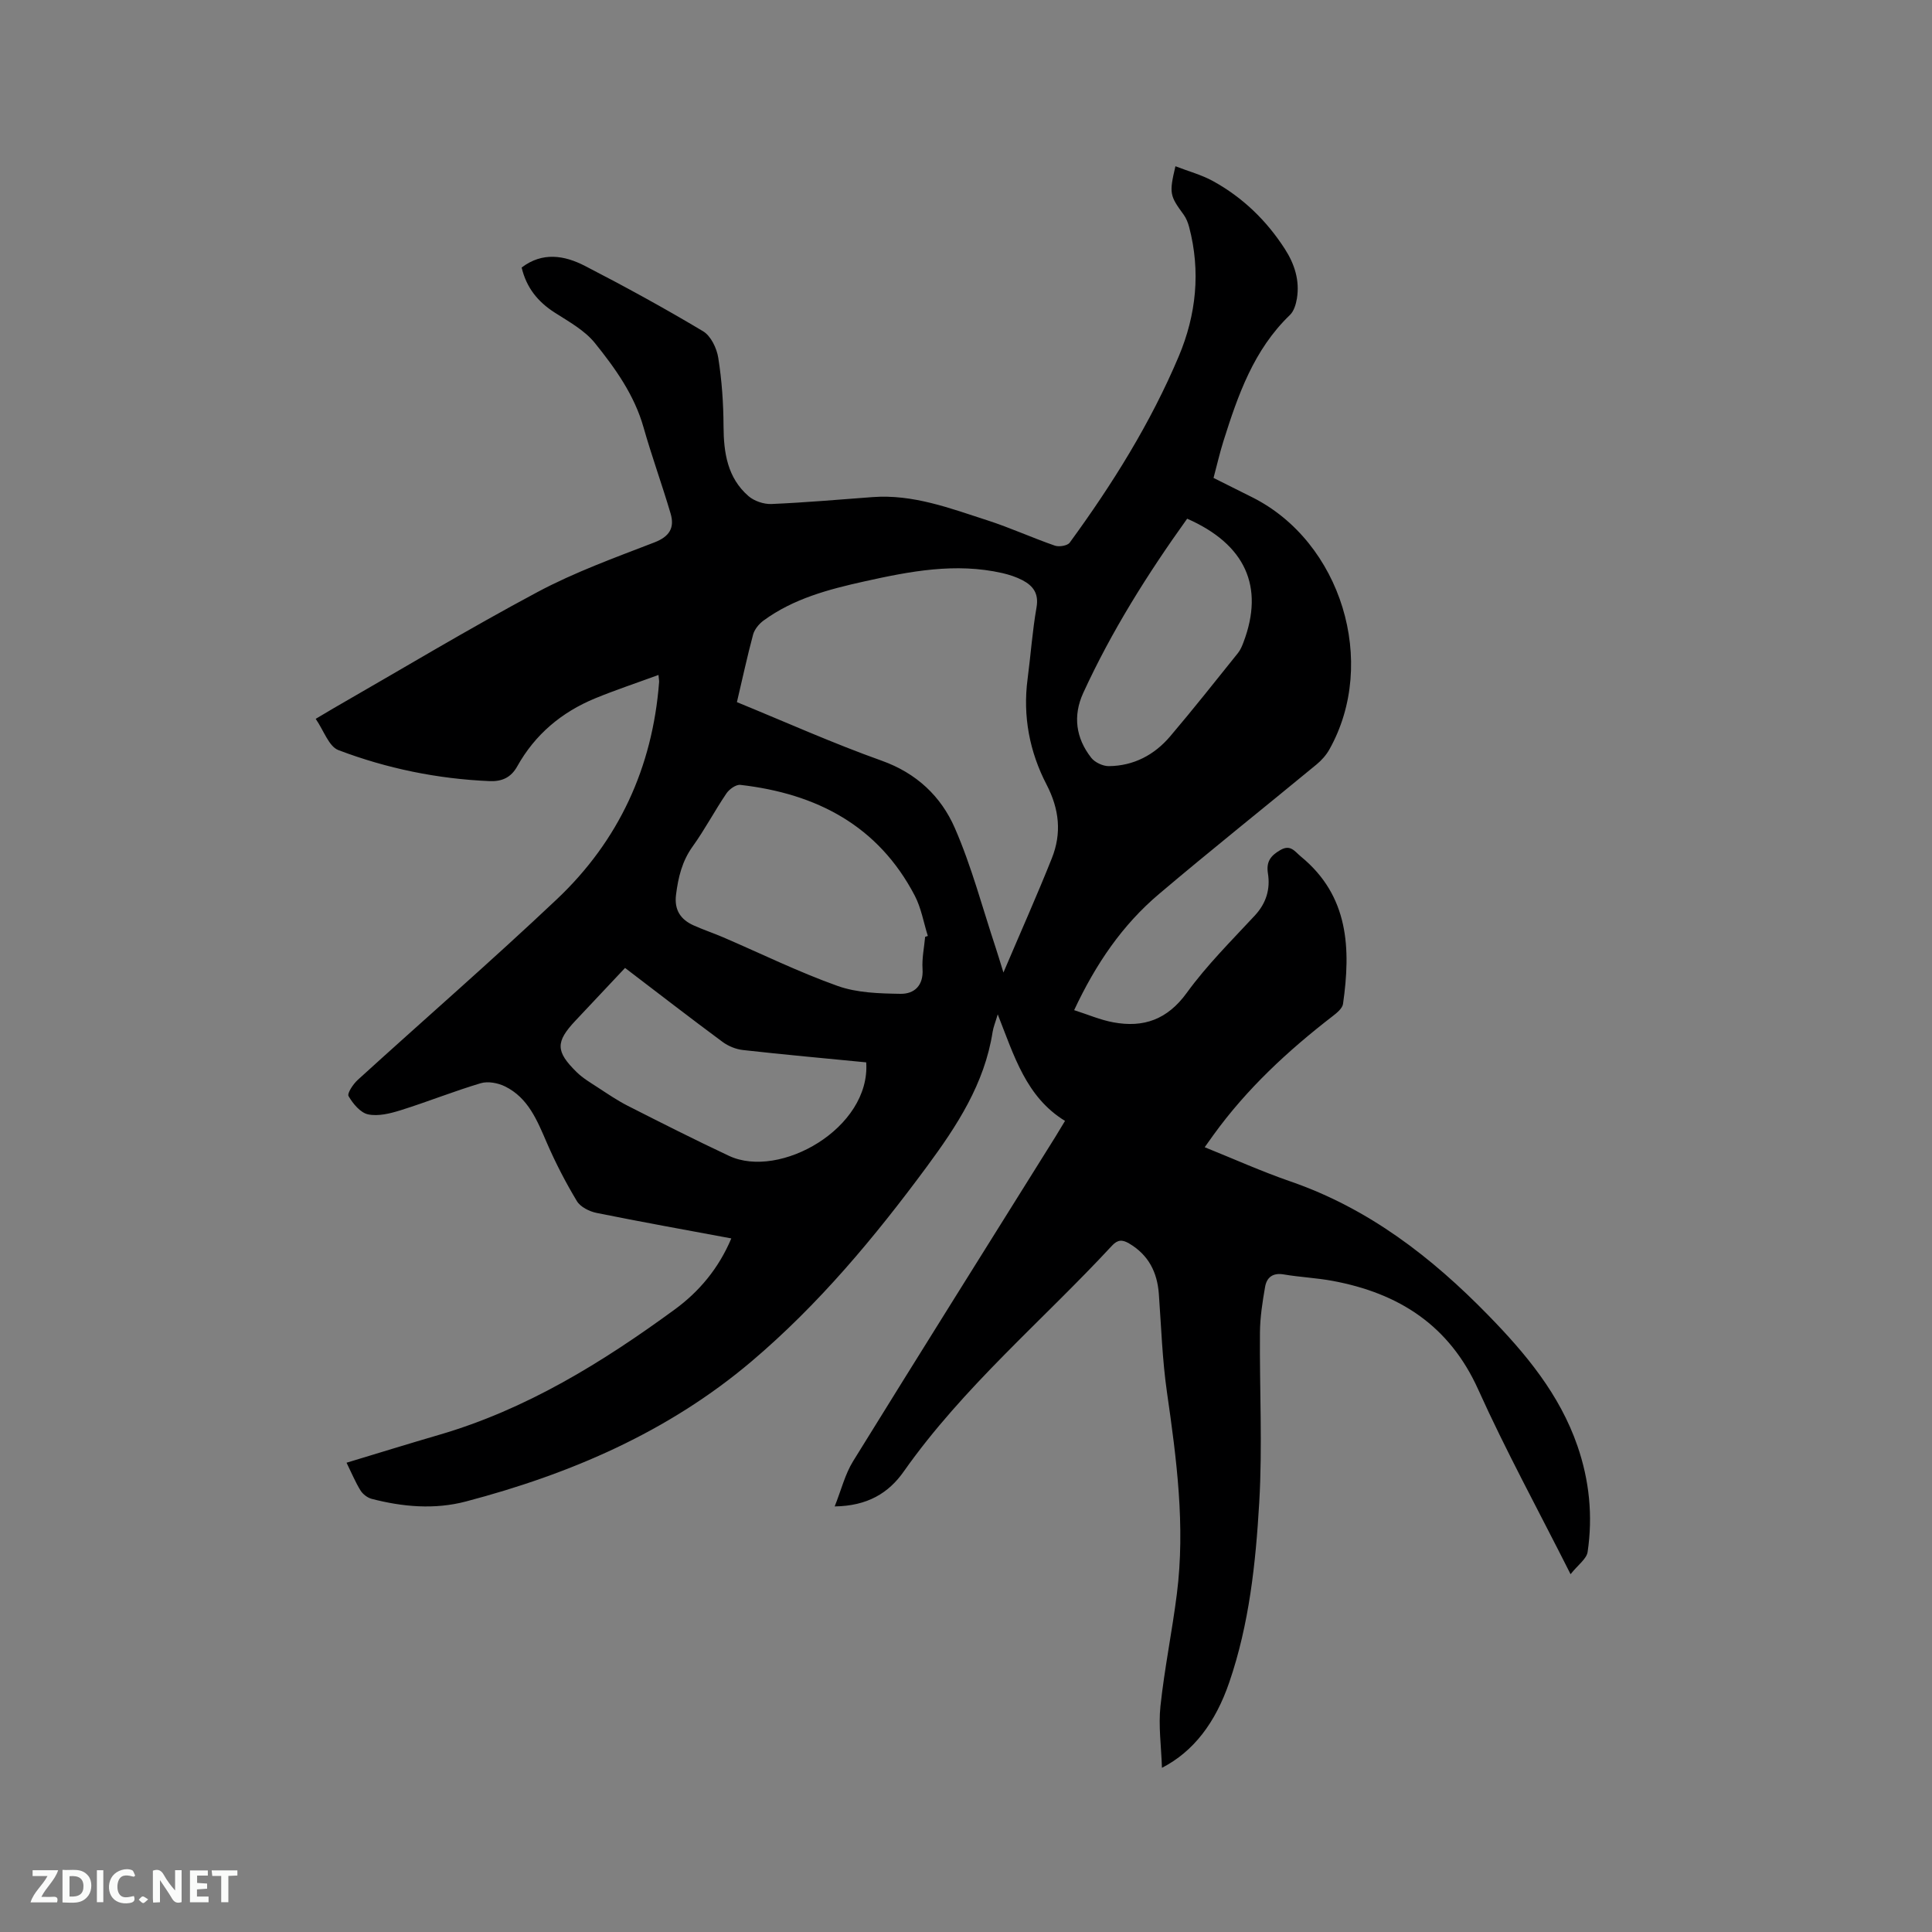 <svg enable-background="new 0 0 400 400" viewBox="0 0 400 400" xmlns="http://www.w3.org/2000/svg"><rect x="0" y="0" width="400" height="400" fill="#808080" stroke="none"/><path d="m172.81 311.89c1.37-3.43 2.15-6.68 3.82-9.37 13.87-22.44 27.9-44.79 41.88-67.16.61-.98 1.2-1.97 1.99-3.29-8.06-4.94-10.53-13.45-13.93-22.06-.49 1.67-.9 2.63-1.06 3.64-1.67 10.72-7.37 19.43-13.64 27.92-10.8 14.62-22.39 28.53-36.31 40.32-17.26 14.61-37.49 23.29-59.12 28.98-6.47 1.7-13.05 1.12-19.49-.55-.88-.23-1.84-.97-2.32-1.75-1.05-1.7-1.82-3.57-2.88-5.73 6.49-1.96 12.8-3.92 19.15-5.77 18.07-5.27 33.8-14.99 48.8-25.96 5.05-3.69 9.1-8.51 11.71-14.71-9.45-1.76-18.7-3.42-27.9-5.28-1.49-.3-3.34-1.23-4.07-2.44-2.33-3.87-4.42-7.92-6.22-12.07-2-4.62-3.85-9.31-8.66-11.68-1.46-.72-3.54-1.11-5.04-.66-5.57 1.66-10.98 3.84-16.53 5.58-2.17.68-4.66 1.31-6.77.87-1.59-.33-3.14-2.2-4.05-3.77-.34-.58.95-2.51 1.91-3.38 13.72-12.49 27.74-24.66 41.22-37.4 12.81-12.11 19.8-27.28 21.16-44.95.02-.3-.05-.6-.13-1.48-4.49 1.65-8.86 3.1-13.1 4.84-6.95 2.86-12.46 7.48-16.15 14.1-1.29 2.31-3.16 3.15-5.74 3.04-10.78-.46-21.25-2.61-31.28-6.42-1.99-.76-3.02-4.05-4.7-6.47 1.72-1.02 2.69-1.6 3.66-2.17 14.06-8.07 27.95-16.44 42.24-24.07 7.71-4.12 16.04-7.13 24.23-10.29 3.16-1.22 4.21-3.06 3.35-5.98-1.76-5.97-3.9-11.84-5.6-17.83-1.9-6.71-5.86-12.24-10.09-17.49-2.12-2.62-5.37-4.4-8.3-6.28-3.48-2.23-5.85-5.13-6.85-9.33 4.3-3.28 8.85-2.53 13.1-.34 8.28 4.27 16.46 8.75 24.46 13.53 1.61.96 2.84 3.51 3.15 5.51.74 4.67 1.07 9.44 1.09 14.17.03 5.51.81 10.66 5.16 14.45 1.19 1.03 3.17 1.7 4.75 1.64 6.98-.3 13.95-.91 20.93-1.43 8.38-.63 16.06 2.31 23.79 4.81 4.73 1.53 9.27 3.61 13.97 5.24.88.3 2.6.02 3.07-.62 8.83-12.09 16.75-24.76 22.58-38.58 3.62-8.59 4.56-17.6 2.15-26.76-.24-.9-.6-1.83-1.14-2.57-2.89-3.95-3.02-4.41-1.7-10.02 2.65 1.03 5.39 1.76 7.79 3.08 6.14 3.38 11.07 8.15 14.87 14.05 2.01 3.12 3.1 6.53 2.49 10.26-.2 1.19-.62 2.61-1.44 3.4-7.5 7.2-10.76 16.59-13.77 26.12-.76 2.41-1.32 4.88-2.05 7.62 2.73 1.36 5.35 2.68 7.98 3.99 18.45 9.22 26.13 34.21 16 52.23-.65 1.16-1.61 2.24-2.64 3.09-10.87 8.97-21.91 17.75-32.66 26.86-7.53 6.37-13.03 14.39-17.54 24.02 2.82.9 5.4 2.02 8.09 2.52 6.29 1.17 11.22-.57 15.24-6.12 4.15-5.72 9.24-10.78 14.07-15.98 2.38-2.56 3.24-5.49 2.72-8.74-.39-2.47.61-3.69 2.58-4.83 2.12-1.23 2.99.32 4.27 1.37 9.94 8.16 10.32 19.06 8.7 30.48-.13.93-1.26 1.86-2.13 2.53-9.28 7.16-17.8 15.06-24.69 24.6-.55.77-1.1 1.54-1.82 2.55 6.03 2.43 11.81 5.03 17.77 7.09 16.15 5.58 29.19 15.65 40.94 27.7 7.75 7.94 14.77 16.35 18.47 27.07 2.47 7.16 3.2 14.49 2.1 21.93-.21 1.44-1.98 2.66-3.53 4.61-6.76-13.41-13.42-25.59-19.11-38.21-6-13.33-16.44-19.97-30.17-22.52-3.33-.62-6.74-.76-10.08-1.33-2.29-.4-3.55.61-3.89 2.59-.54 3.1-1.03 6.26-1.06 9.4-.1 11.75.54 23.54-.15 35.25-.73 12.56-2.07 25.15-6.2 37.2-2.87 8.37-7.39 14.33-13.94 17.71-.15-4.53-.75-8.71-.31-12.78.83-7.78 2.42-15.48 3.4-23.25 1.77-14.03-.06-27.9-2.06-41.78-.96-6.7-1.18-13.5-1.67-20.27-.33-4.53-2.13-8.1-6.15-10.48-1.41-.83-2.37-.82-3.55.45-14.39 15.53-30.76 29.23-43.07 46.69-3.19 4.58-7.61 7.2-14.35 7.3zm-20.24-166.52c10.14 4.15 19.9 8.53 29.94 12.11 7.25 2.58 12.32 7.4 15.18 13.96 3.49 8 5.72 16.54 8.48 24.85.46 1.4.88 2.81 1.58 5.06 3.6-8.46 6.97-16 10.02-23.65 2.06-5.16 1.57-10.13-1.09-15.26-3.51-6.76-4.95-14.14-3.93-21.86.65-4.94.99-9.92 1.85-14.82.51-2.89-.71-4.48-2.92-5.64-1.29-.67-2.73-1.14-4.16-1.47-9.69-2.2-19.14-.37-28.59 1.73-7.38 1.64-14.63 3.55-20.85 8.1-.94.69-1.86 1.81-2.16 2.9-1.21 4.49-2.18 9.05-3.35 13.99zm38.97 48.59c.19-.06.37-.12.56-.18-.88-2.79-1.37-5.78-2.7-8.33-7.59-14.55-20.4-21.15-36.12-22.95-.91-.1-2.3.9-2.89 1.78-2.43 3.59-4.46 7.46-6.99 10.98-2.2 3.06-2.99 6.42-3.44 10.02-.38 3.12.95 5.1 3.64 6.31 2.02.91 4.14 1.61 6.18 2.49 7.87 3.39 15.59 7.18 23.64 10.05 4.03 1.44 8.66 1.56 13.02 1.63 2.85.04 4.79-1.7 4.56-5.16-.14-2.19.34-4.42.54-6.64zm-12.2 25.99c-8.47-.83-17-1.6-25.5-2.55-1.47-.16-3.06-.81-4.25-1.69-6.72-4.97-13.33-10.09-20.18-15.31-3.49 3.71-6.89 7.32-10.29 10.94-4.11 4.38-4.11 6.34.29 10.65 1.27 1.24 2.85 2.17 4.35 3.15 2.04 1.33 4.06 2.71 6.22 3.81 6.95 3.53 13.91 7.05 20.96 10.36 10.5 4.92 29.33-5.74 28.4-19.36zm66.45-112.56c-8.28 11.55-15.68 23.35-21.52 36.08-2.17 4.74-1.53 9.35 1.66 13.42.75.96 2.41 1.74 3.64 1.73 5.15-.05 9.44-2.32 12.72-6.19 4.79-5.64 9.38-11.45 14.02-17.23.51-.64.85-1.45 1.14-2.23 4.36-11.5.39-20.28-11.66-25.58z" fill="#000001"/><g fill="#fafbfa"><path d="m37.59 393.81c-.92.31-1.52.05-2-.78-.7-1.2-1.52-2.34-2.47-3.78v4.59c-.55.03-.95.05-1.41.07-.03-.37-.06-.64-.06-.91 0-1.91 0-3.81 0-5.7 1.13-.41 1.77-.03 2.29.91.62 1.11 1.38 2.14 2.31 3.19v-4.2h1.35v6.61z"/><path d="m12.94 393.88v-6.75c1.9.19 3.93-.54 5.37 1.29.8 1.01.78 2.88.03 3.97-1.37 1.97-3.4 1.51-5.4 1.49m1.45-1.22c2.04.12 2.92-.58 2.89-2.21-.03-1.51-.98-2.19-2.89-2z"/><path d="m11.81 393.87h-5.49c.68-2.18 2.47-3.48 3.51-5.45h-3.08v-1.21h5.29c-.71 2.13-2.44 3.48-3.47 5.51.86 0 1.63.04 2.39-.01.79-.05 1.14.21.85 1.16"/><path d="m39.33 393.86v-6.61h3.7v1.07h-2.22v1.52c.68.04 1.34.09 2.07.13v1.07c-.72.05-1.38.09-2.1.14v1.48h2.4v1.19h-3.85z"/><path d="m27.71 388.56c-1.15-.3-2.46-.61-3.1.64-.37.73-.41 1.93-.06 2.67.63 1.35 1.99.93 3.17.68.35.94-.01 1.32-.93 1.46-1.62.25-3.05-.27-3.76-1.48-.73-1.24-.6-3.03.31-4.17.88-1.11 2.71-1.7 4-1.16.32.13.44.74.65 1.12-.1.08-.19.16-.28.24"/><path d="m49.15 387.24v1.07c-.59.02-1.17.05-1.87.08v5.44h-1.48v-5.44h-1.85c-.05-.4-.08-.73-.13-1.15z"/><path d="m20.06 387.21h1.33v6.62h-1.33z"/><path d="m30.68 393.25c-.49.38-.8.79-1.05.76-.32-.05-.6-.45-.9-.7.26-.24.51-.64.8-.67.29-.04.62.3 1.15.61"/></g></svg>